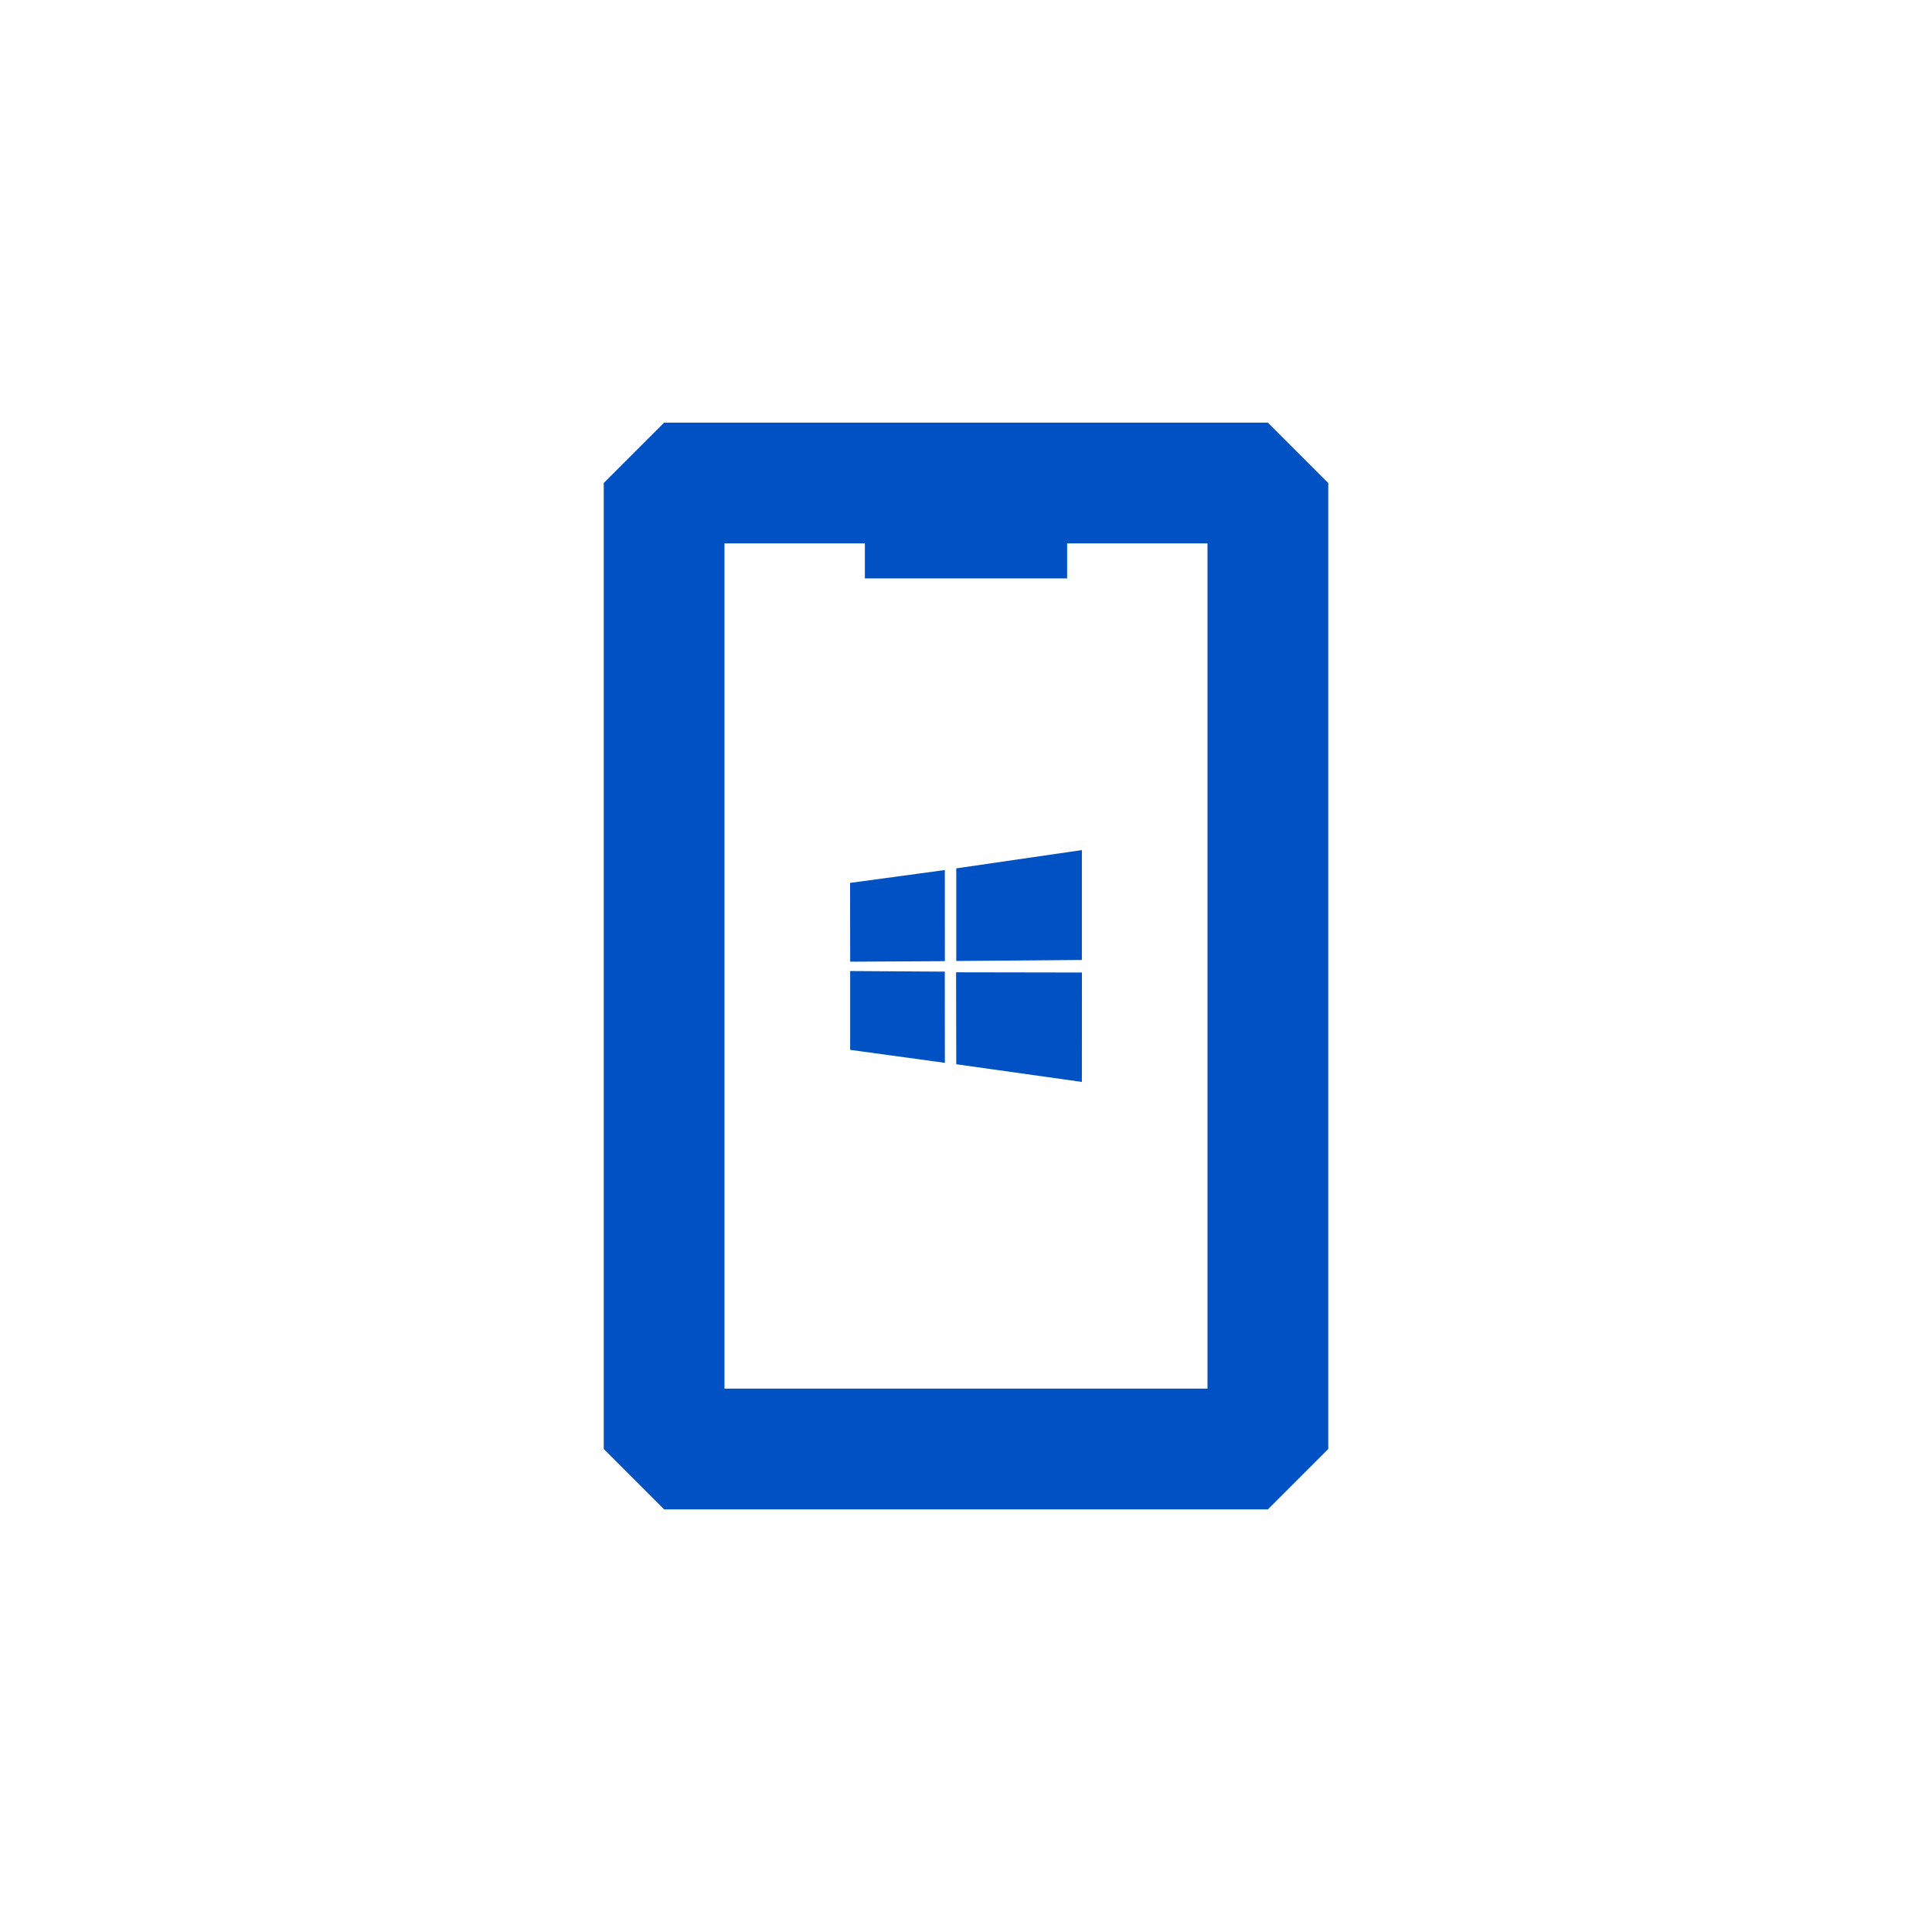 <svg viewBox="0 0 100 100" fill="none" xmlns="http://www.w3.org/2000/svg">
  <path
    d="M65.625 21.875H34.375L31.25 25V75L34.375 78.125H65.625L68.75 75V25L65.625 21.875ZM62.5 71.875H37.5V28.125H44.766V29.938H55.234V28.125H62.5V71.875Z"
    fill="#0051c3" />
  <path
    d="M44 45.699L48.904 45.033L48.906 49.749L44.005 49.777L44 45.699ZM48.902 50.292L48.906 55.012L44.004 54.34L44.004 50.261L48.902 50.292ZM49.496 44.946L55.998 44V49.689L49.496 49.74V44.946ZM56 50.337L55.998 56L49.496 55.085L49.487 50.326L56 50.337Z"
    fill="#0051c3" />
</svg>